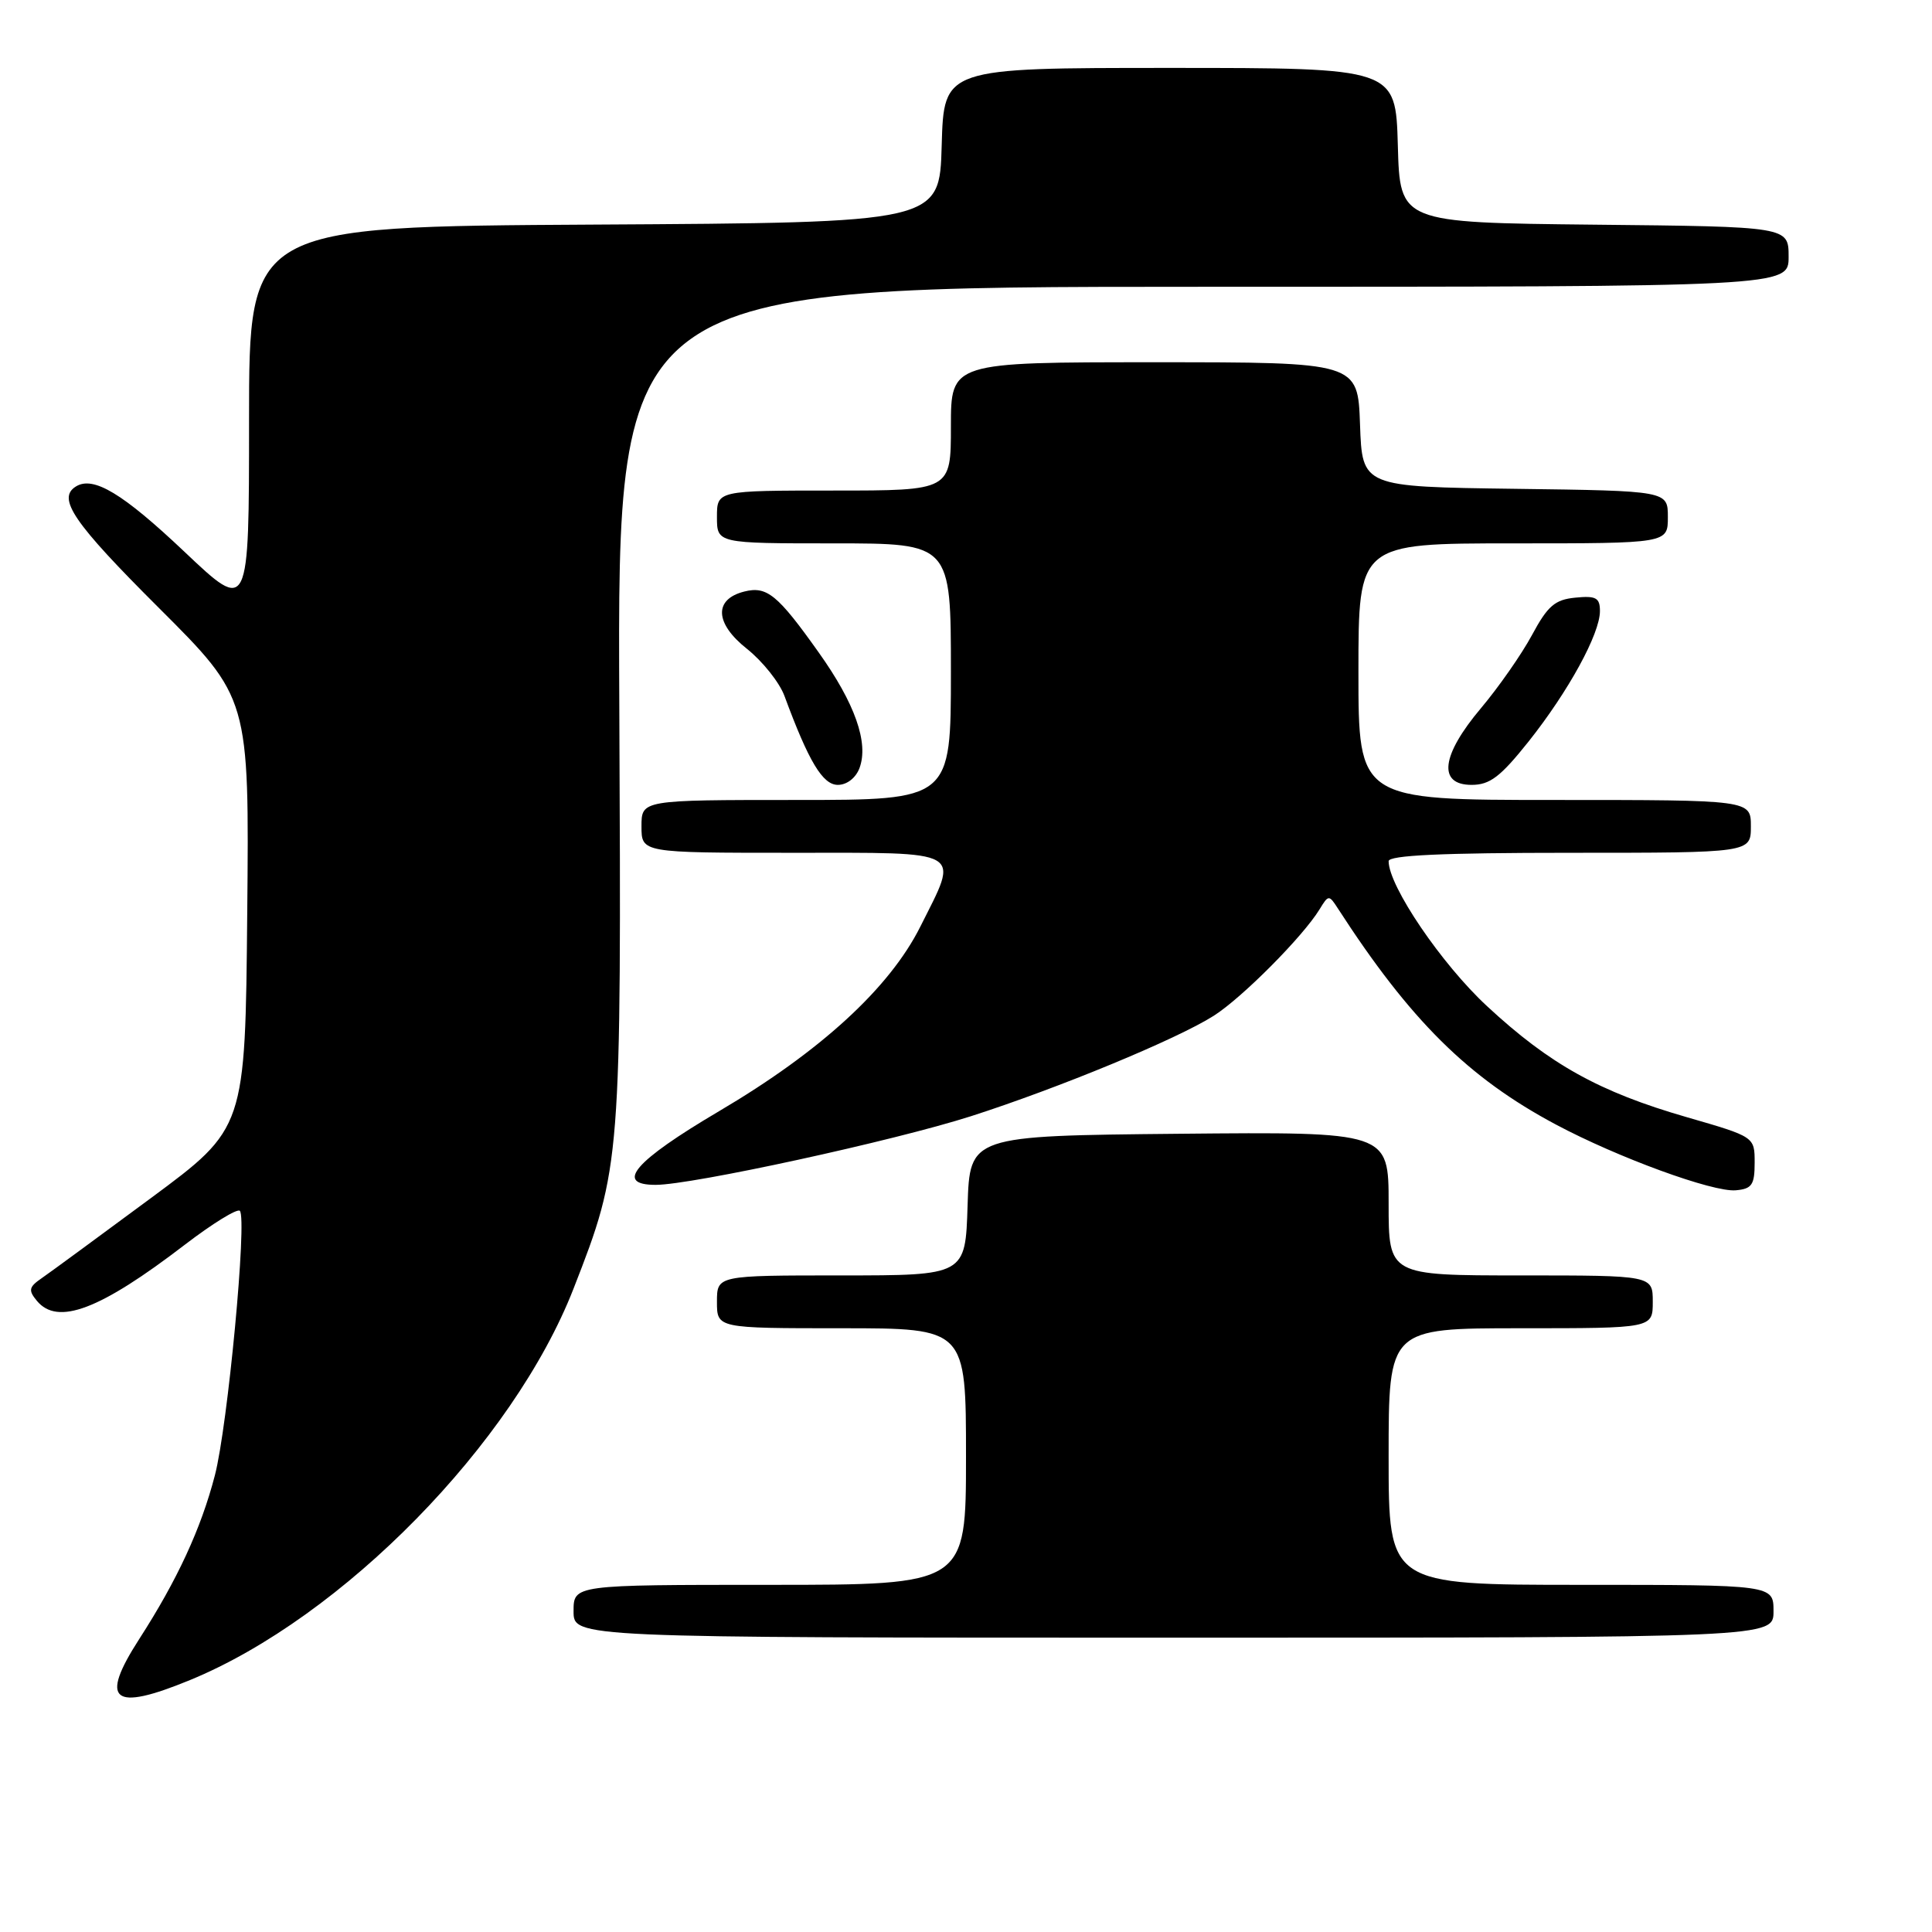 <?xml version="1.0" encoding="UTF-8" standalone="no"?>
<!DOCTYPE svg PUBLIC "-//W3C//DTD SVG 1.1//EN" "http://www.w3.org/Graphics/SVG/1.1/DTD/svg11.dtd" >
<svg xmlns="http://www.w3.org/2000/svg" xmlns:xlink="http://www.w3.org/1999/xlink" version="1.1" viewBox="0 0 256 256">
 <g >
 <path fill="currentColor"
d=" M 25.17 222.62 C 45.41 214.30 68.01 191.23 76.00 170.74 C 82.30 154.60 82.34 154.10 82.06 93.25 C 81.81 38.00 81.81 38.00 159.41 38.00 C 237.00 38.00 237.00 38.00 237.00 34.02 C 237.00 30.03 237.00 30.03 211.25 29.77 C 185.50 29.50 185.50 29.50 185.22 19.25 C 184.93 9.00 184.93 9.00 155.00 9.00 C 125.07 9.00 125.07 9.00 124.78 19.25 C 124.50 29.50 124.50 29.50 78.75 29.76 C 33.00 30.02 33.00 30.02 33.00 55.62 C 33.00 81.22 33.00 81.22 24.44 73.11 C 16.26 65.37 12.37 63.03 10.06 64.46 C 7.52 66.03 9.72 69.25 21.01 80.51 C 33.03 92.50 33.03 92.50 32.76 121.00 C 32.50 149.50 32.50 149.50 20.00 158.75 C 13.12 163.84 6.61 168.62 5.52 169.37 C 3.82 170.54 3.73 170.97 4.89 172.37 C 7.64 175.68 13.23 173.57 24.48 164.94 C 28.15 162.13 31.44 160.10 31.78 160.44 C 32.77 161.44 30.18 188.94 28.47 195.50 C 26.63 202.57 23.50 209.34 18.45 217.18 C 13.14 225.42 14.89 226.85 25.17 222.62 Z  M 235.00 213.50 C 235.00 210.00 235.00 210.00 209.50 210.00 C 184.00 210.00 184.00 210.00 184.00 193.00 C 184.00 176.00 184.00 176.00 201.50 176.00 C 219.00 176.00 219.00 176.00 219.00 172.50 C 219.00 169.00 219.00 169.00 201.50 169.00 C 184.00 169.00 184.00 169.00 184.00 159.48 C 184.00 149.97 184.00 149.97 156.25 150.23 C 128.50 150.50 128.50 150.50 128.21 159.75 C 127.92 169.00 127.92 169.00 111.46 169.00 C 95.00 169.00 95.00 169.00 95.00 172.50 C 95.00 176.00 95.00 176.00 111.50 176.00 C 128.00 176.00 128.00 176.00 128.00 193.00 C 128.00 210.00 128.00 210.00 102.00 210.00 C 76.00 210.00 76.00 210.00 76.00 213.50 C 76.00 217.00 76.00 217.00 155.50 217.00 C 235.00 217.00 235.00 217.00 235.00 213.50 Z  M 232.50 154.06 C 232.50 150.63 232.50 150.63 223.50 148.03 C 211.93 144.69 205.37 141.05 197.06 133.34 C 191.03 127.77 184.00 117.41 184.00 114.11 C 184.00 113.33 191.08 113.00 208.00 113.00 C 232.00 113.00 232.00 113.00 232.00 109.50 C 232.00 106.00 232.00 106.00 206.00 106.00 C 180.00 106.00 180.00 106.00 180.00 89.00 C 180.00 72.00 180.00 72.00 200.50 72.00 C 221.00 72.00 221.00 72.00 221.00 68.52 C 221.00 65.04 221.00 65.04 200.75 64.77 C 180.50 64.50 180.50 64.50 180.21 56.25 C 179.92 48.00 179.92 48.00 152.96 48.00 C 126.00 48.00 126.00 48.00 126.00 56.50 C 126.00 65.00 126.00 65.00 110.50 65.00 C 95.00 65.00 95.00 65.00 95.00 68.50 C 95.00 72.00 95.00 72.00 110.50 72.00 C 126.00 72.00 126.00 72.00 126.00 89.00 C 126.00 106.00 126.00 106.00 105.50 106.00 C 85.00 106.00 85.00 106.00 85.00 109.50 C 85.00 113.00 85.00 113.00 105.00 113.00 C 128.08 113.00 127.12 112.45 121.96 122.76 C 117.88 130.92 108.72 139.32 95.26 147.25 C 84.06 153.86 81.36 157.00 86.88 157.00 C 91.68 157.00 118.46 151.17 128.67 147.90 C 140.23 144.19 155.94 137.70 160.82 134.60 C 164.56 132.23 172.64 124.11 174.85 120.49 C 176.03 118.55 176.10 118.55 177.28 120.38 C 186.86 135.20 194.54 142.81 206.15 149.00 C 214.38 153.39 226.98 157.99 230.00 157.72 C 232.14 157.53 232.50 157.00 232.50 154.06 Z  M 113.89 101.77 C 115.13 98.42 113.29 93.20 108.48 86.45 C 103.05 78.80 101.62 77.63 98.63 78.38 C 94.56 79.40 94.70 82.59 98.97 85.97 C 101.04 87.62 103.29 90.43 103.95 92.23 C 107.16 100.92 109.01 104.00 111.02 104.00 C 112.22 104.00 113.40 103.08 113.89 101.77 Z  M 202.55 98.25 C 207.83 91.60 212.00 83.99 212.00 80.97 C 212.00 79.21 211.48 78.92 208.75 79.19 C 206.04 79.45 205.08 80.27 203.00 84.14 C 201.62 86.70 198.58 91.05 196.25 93.82 C 190.96 100.09 190.48 104.00 194.99 104.00 C 197.42 104.00 198.81 102.94 202.55 98.25 Z "/>
</g>
</svg>